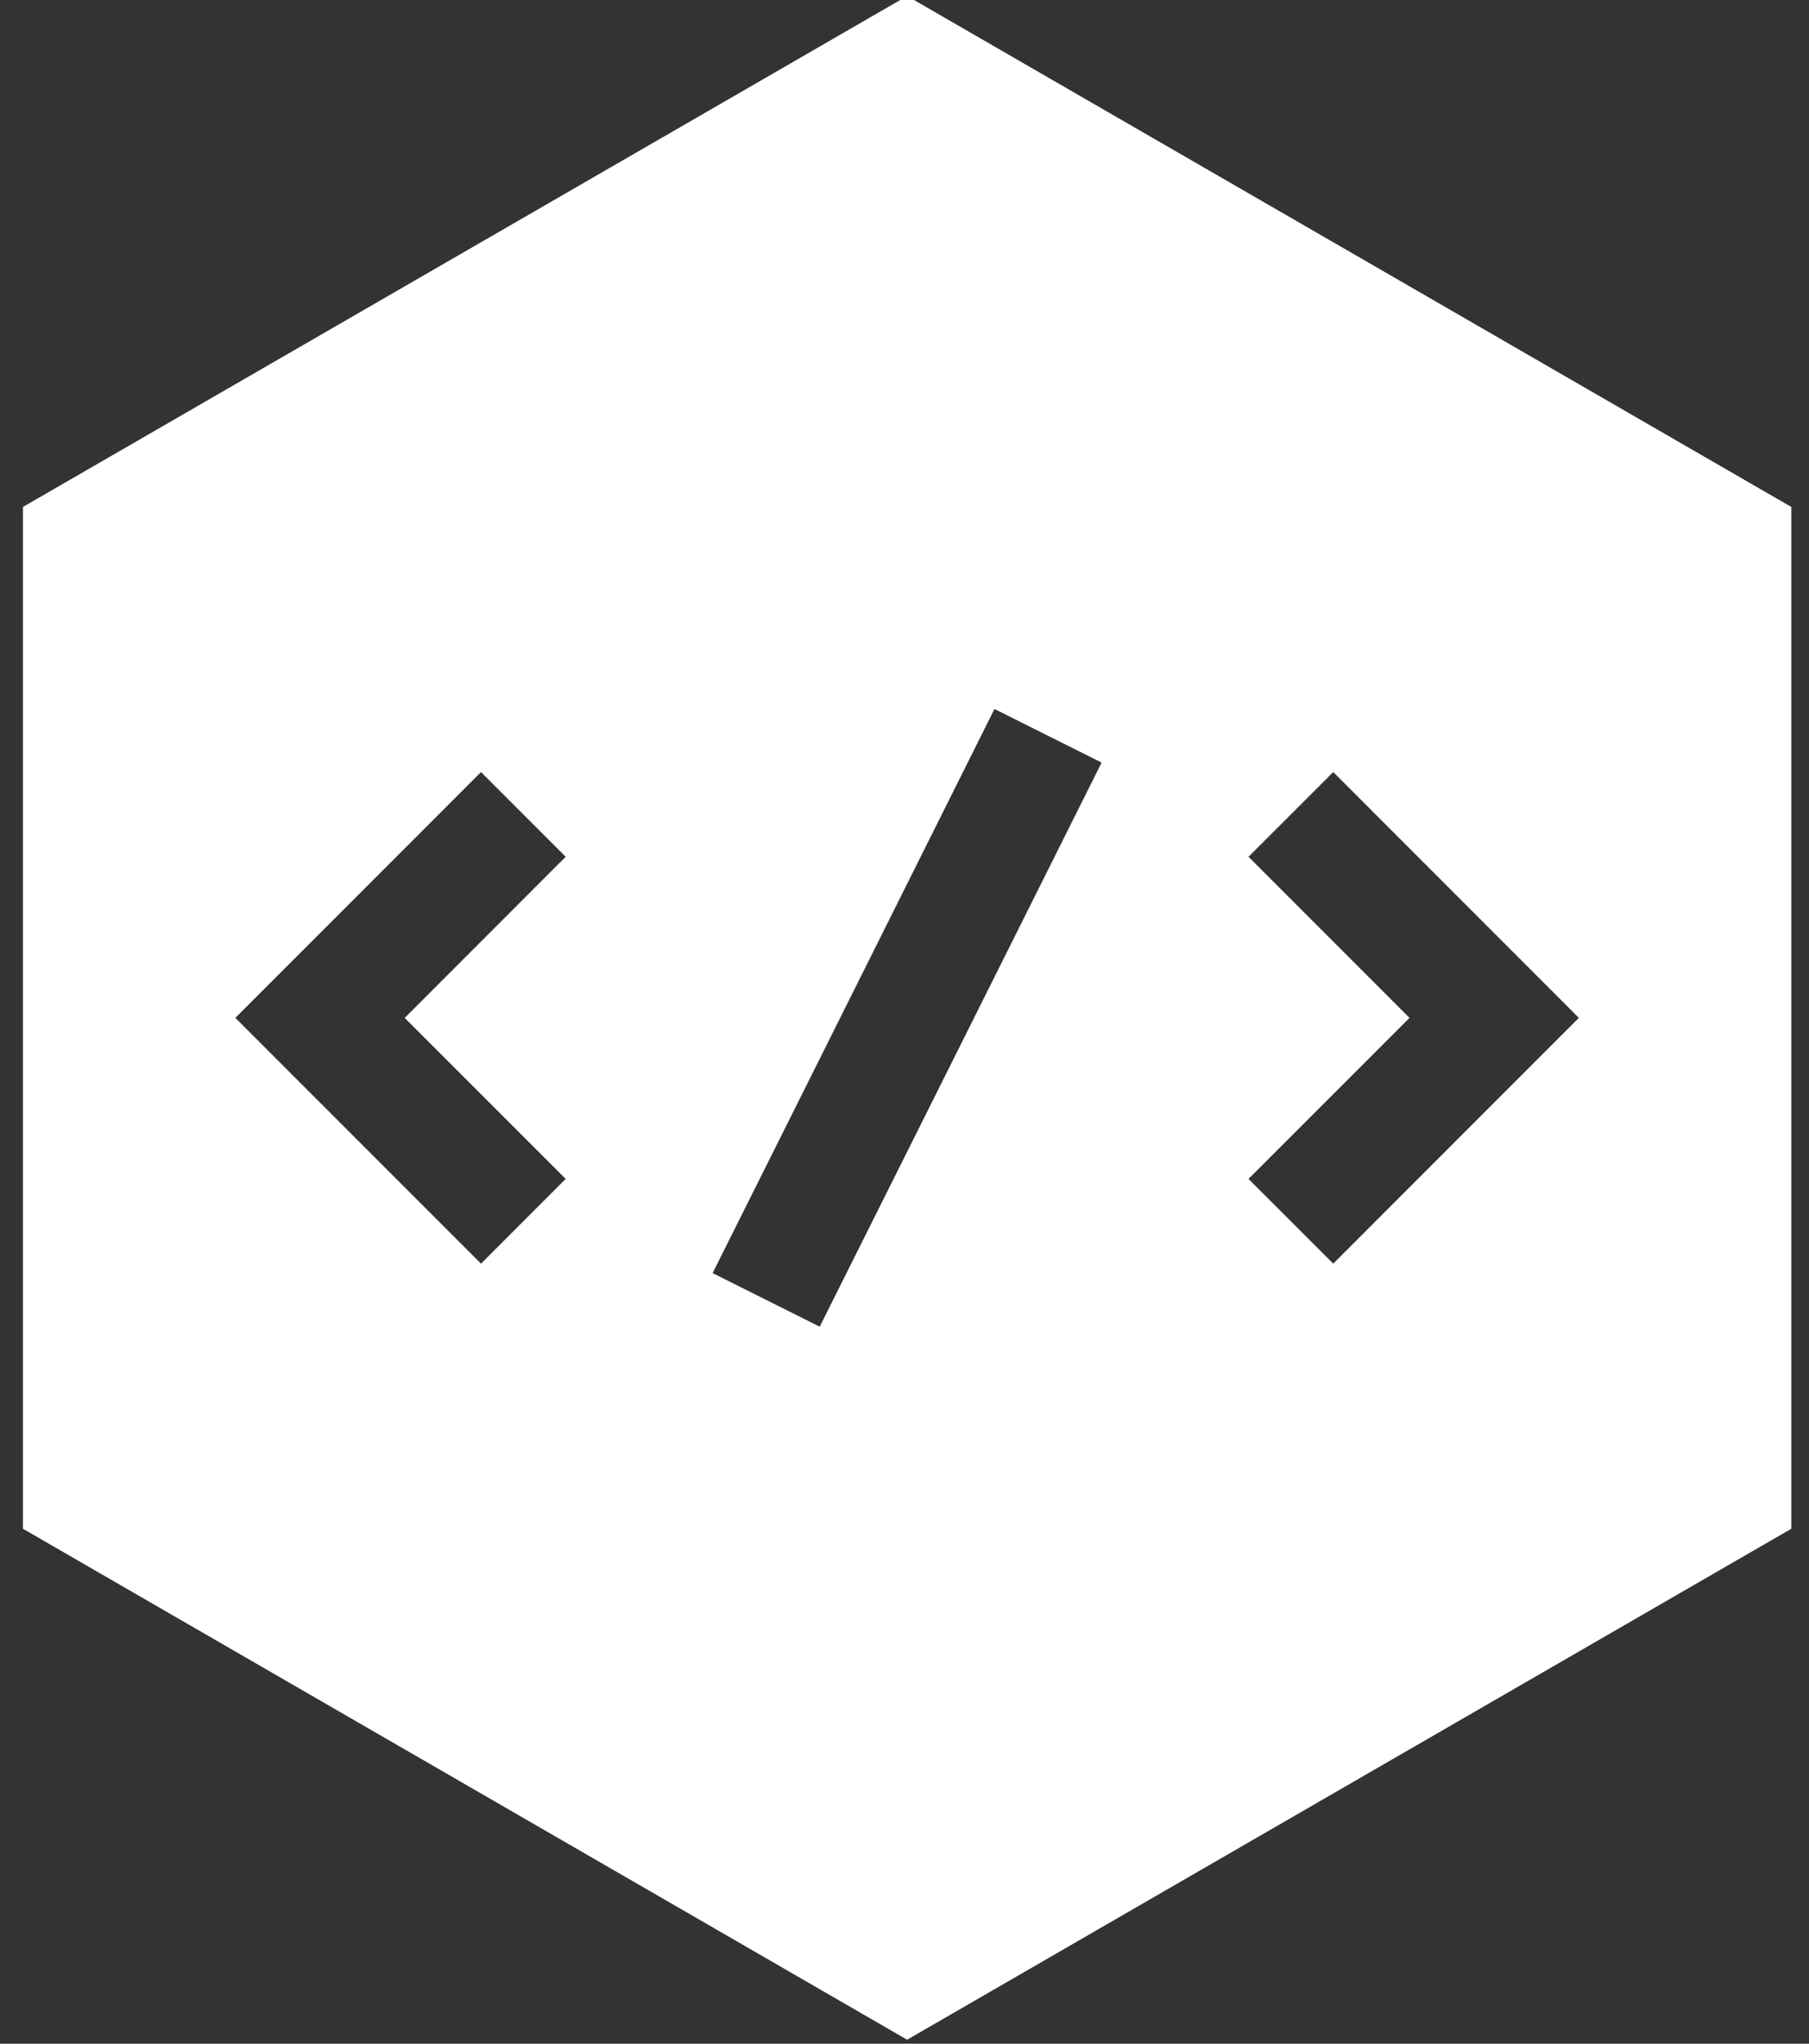 <svg width="31" height="35" viewBox="0 0 31 35" fill="none" xmlns="http://www.w3.org/2000/svg">
<rect x="0" y="0" width="31" height="35" fill="#333333" stroke="none"/>
<path d="M15.545 -0.068L0.393 8.682V26.181L15.545 34.932L30.697 26.181V8.682L15.545 -0.068ZM9.694 20.19L8.243 21.641L4.033 17.432L8.243 13.222L9.694 14.673L6.935 17.432L9.694 20.19ZM14.047 22.721L12.212 21.803L17.042 12.142L18.878 13.06L14.047 22.721ZM22.847 21.641L21.395 20.19L24.154 17.432L21.395 14.673L22.847 13.222L27.056 17.432L22.847 21.641Z" fill="white"/>
</svg>
